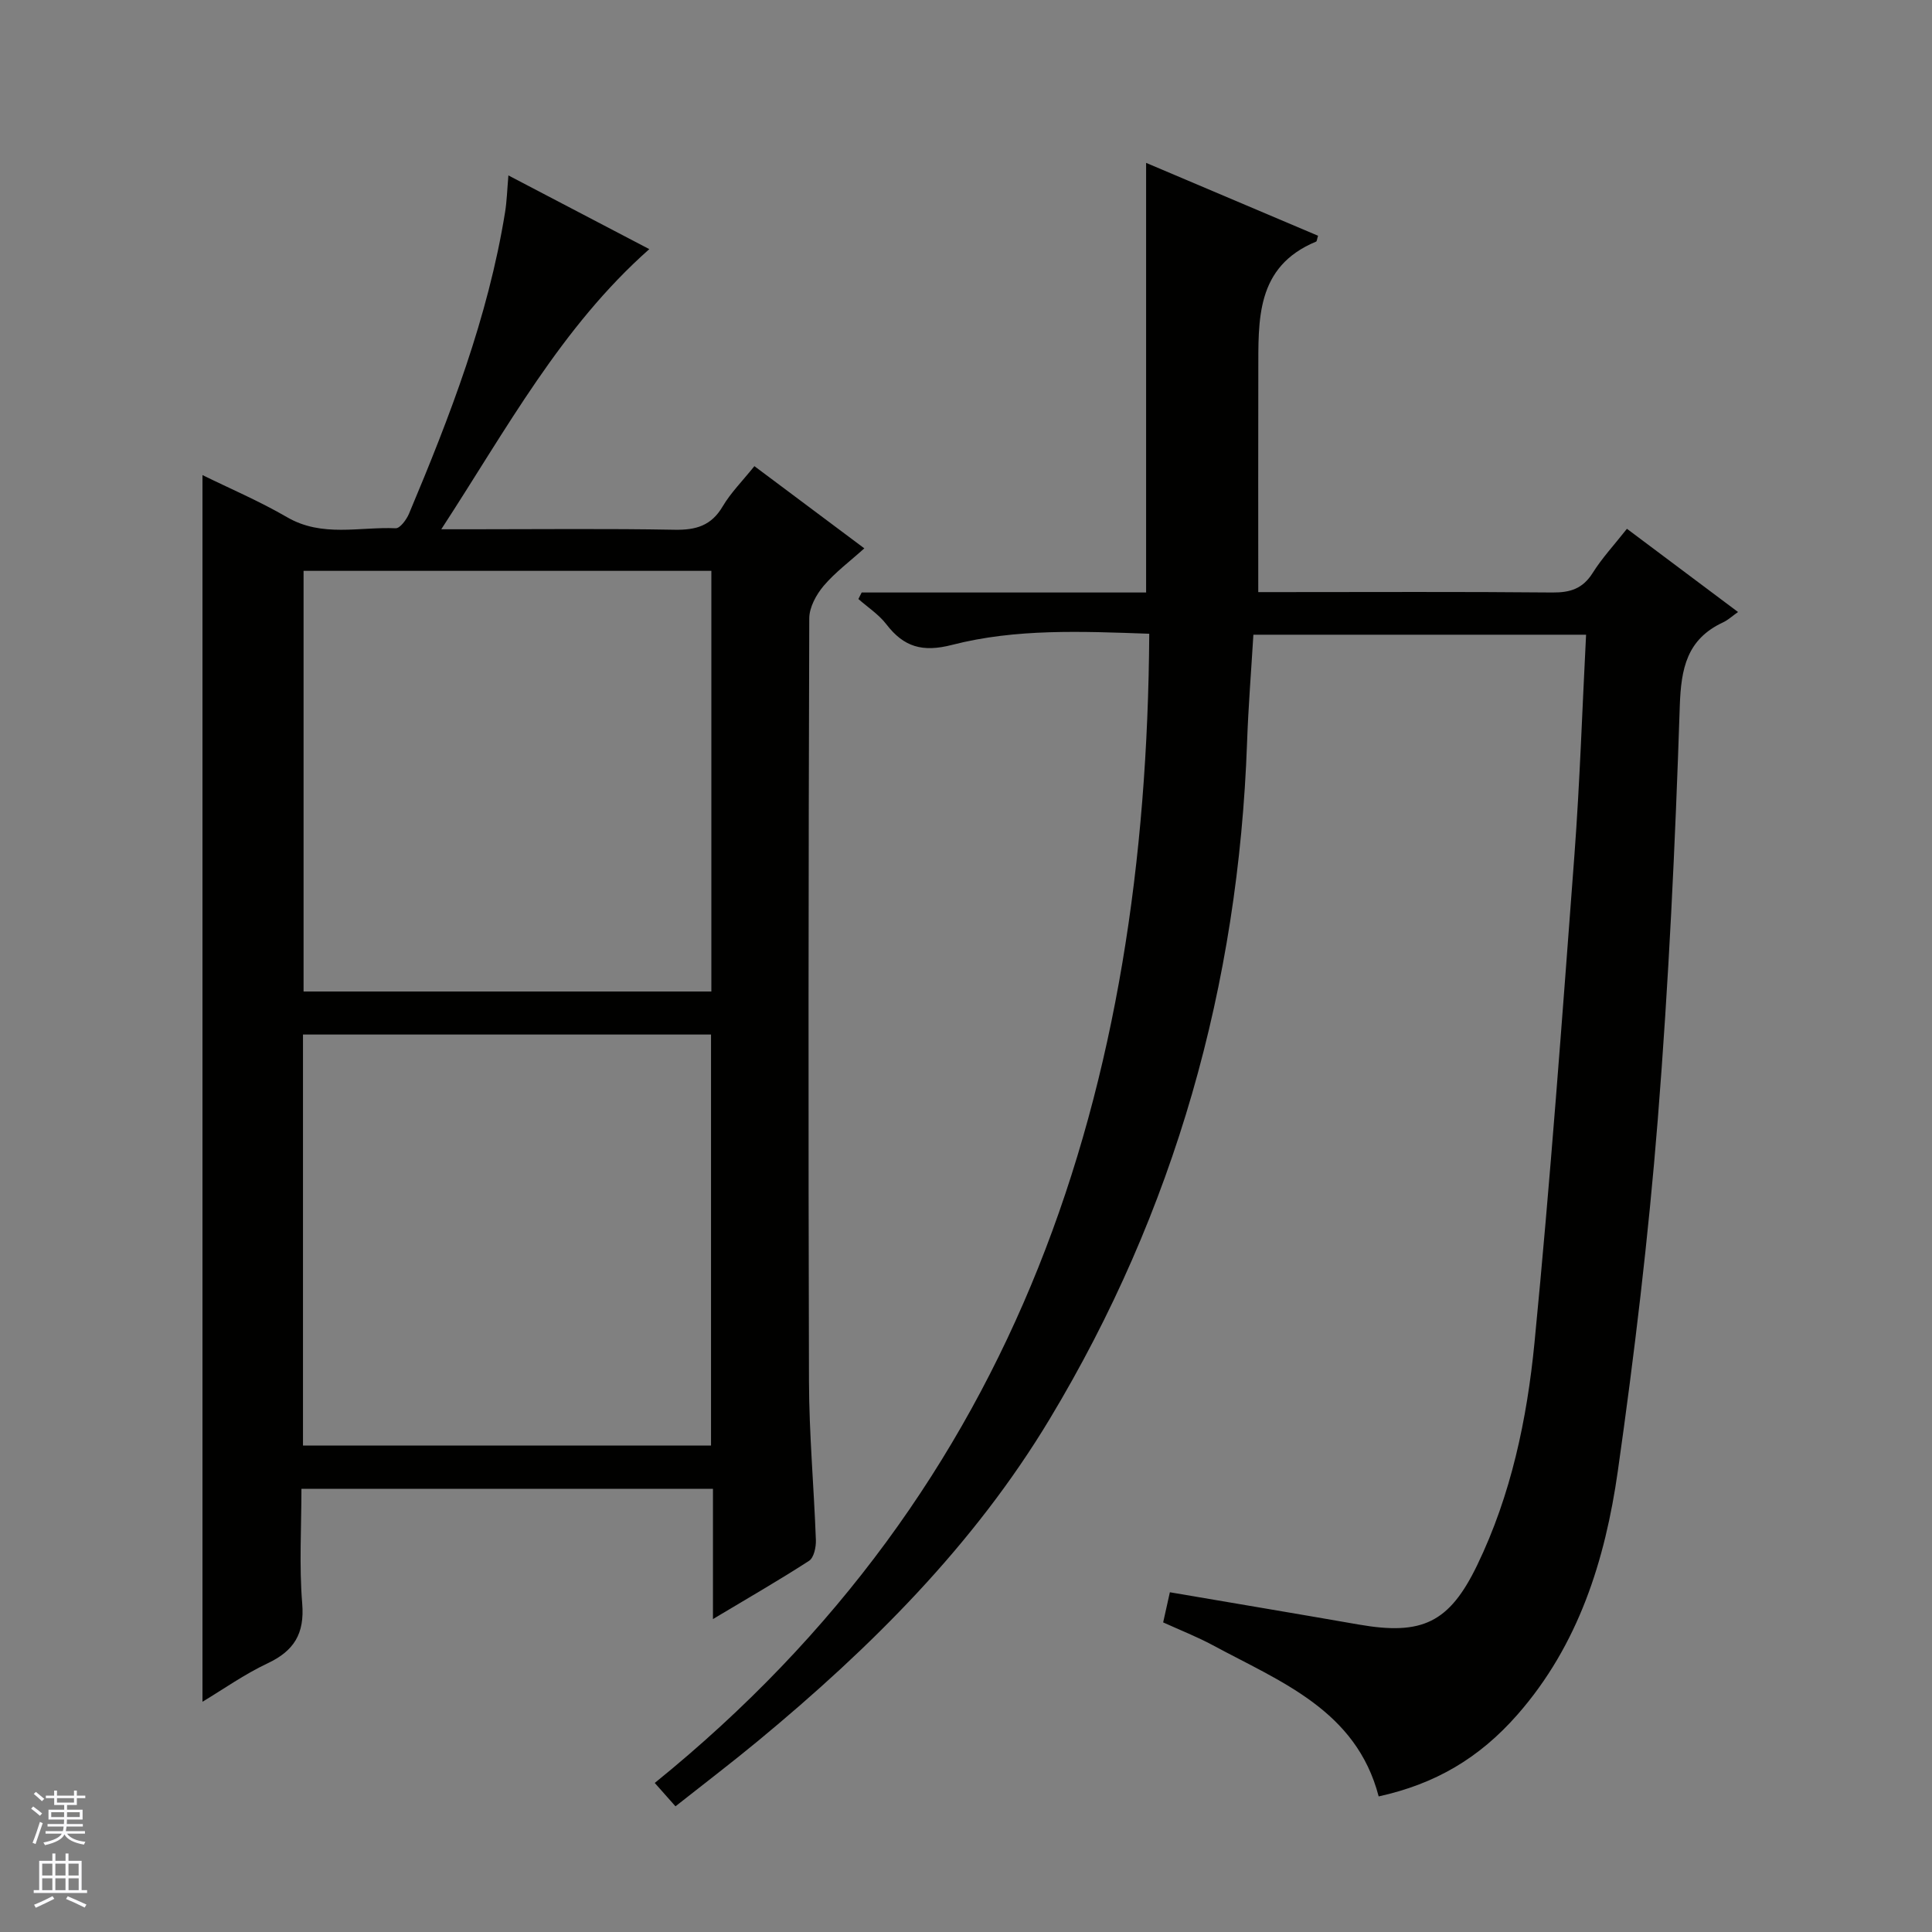 <svg enable-background="new 0 0 400 400" viewBox="0 0 400 400" xmlns="http://www.w3.org/2000/svg"><rect x="0" y="0" width="400" height="400" fill="#808080" stroke="none"/><path d="m240.82 335.9c.56-2.54.99-4.47 1.39-6.24 13.11 2.24 26.13 4.42 39.14 6.69 13.1 2.28 18.72-.38 24.48-12.29 7.03-14.54 10.32-30.24 11.87-46.07 3.28-33.57 5.73-67.22 8.26-100.86 1.13-15.08 1.62-30.2 2.42-45.72-23.22 0-45.92 0-68.88 0-.45 7.5-1.05 14.92-1.31 22.35-1.79 50.13-14.93 96.93-40.85 140.01-15.75 26.18-37.05 47.35-60.39 66.66-5.37 4.44-10.92 8.67-17.1 13.55-1.33-1.5-2.49-2.81-4.29-4.84 75.87-61.4 101.8-143.97 102.38-237.93-13.92-.49-27.58-1.1-40.84 2.31-6.09 1.57-9.97.45-13.59-4.27-1.56-2.03-3.84-3.51-5.79-5.23.23-.45.46-.9.68-1.35h58.89c0-29.9 0-59.11 0-88.95 11.91 5.05 23.76 10.07 35.6 15.09-.22.67-.23 1.13-.4 1.21-12.59 5.21-11.94 16.29-11.97 27.03-.04 14.94-.01 29.88-.01 45.54h4.44c18.83 0 37.66-.1 56.48.08 3.69.03 6.27-.8 8.31-4.04 1.93-3.08 4.45-5.79 7.1-9.15 7.49 5.61 14.88 11.15 23 17.23-1.22.86-2.07 1.66-3.07 2.13-7.52 3.5-8.73 9.51-8.99 17.38-.94 28.57-2.29 57.14-4.56 85.63-1.94 24.32-4.84 48.59-8.27 72.74-2.62 18.39-8.12 35.99-20.79 50.42-7.93 9.03-17.02 14.34-28.72 16.92-4.65-17.87-20.32-23.73-34.37-31.32-3.22-1.73-6.62-3.06-10.25-4.71z" fill="#010100"/><path d="m147.61 335.21c0-9.59 0-18.17 0-26.97-28.52 0-56.46 0-85.2 0 0 7.93-.49 15.89.16 23.76.51 6.26-1.7 9.8-7.2 12.39-4.75 2.24-9.11 5.33-13.45 7.94 0-84.77 0-169.25 0-253.97 5.54 2.73 11.75 5.37 17.53 8.73 7.25 4.21 14.96 1.95 22.47 2.28.89.04 2.23-1.77 2.75-2.99 8.5-20.22 16.38-40.64 19.9-62.45.37-2.28.43-4.62.69-7.61 9.83 5.15 19.33 10.12 29.17 15.26-18.26 16.17-29.48 37.15-43.07 58h6.34c14 0 28-.16 41.99.1 4.41.08 7.59-.85 9.93-4.83 1.67-2.83 4.07-5.22 6.57-8.34 7.49 5.61 14.89 11.13 22.76 17.02-2.97 2.68-6.02 4.94-8.41 7.75-1.54 1.82-2.98 4.45-2.99 6.73-.17 52.66-.21 105.31-.06 157.97.03 10.96 1.03 21.92 1.43 32.88.05 1.45-.41 3.64-1.41 4.29-6.23 4.03-12.67 7.73-19.9 12.06zm-84.76-217.02v87.09h84.43c0-29.17 0-58.04 0-87.09-28.25 0-56.18 0-84.43 0zm84.36 181.09c0-28.62 0-56.81 0-85.09-28.31 0-56.24 0-84.48 0v85.09z" fill="#010100"/><g fill="#fafafc"><path d="m6.45 374.46.42-.45c.65.47 1.27.95 1.85 1.44l-.45.49c-.66-.56-1.26-1.06-1.83-1.48m.93 7.33-.63-.26c.55-1.36 1.05-2.8 1.52-4.33.19.1.38.19.59.27-.46 1.29-.95 2.73-1.48 4.32m-.38-10.38.44-.42c.43.34 1.01.82 1.74 1.44l-.49.49c-.53-.51-1.09-1.01-1.69-1.51m2.5.35h1.72v-1.04h.59v1.04h3.52v-1.04h.59v1.04h1.75v.53h-1.75v1.42h-2.03v.97h3.22v2.03h-3.24c0 .35-.01.66-.03.93h3.32v.53h-3.37c-.03.27-.08.58-.15.94h3.96v.53h-3.71c.67.92 1.93 1.48 3.79 1.68-.13.24-.23.44-.29.59-2.13-.38-3.48-1.08-4.04-2.12-.43.97-1.77 1.72-4.03 2.23-.09-.19-.2-.37-.33-.55 2.1-.42 3.37-1.03 3.81-1.83h-3.36v-.53h3.58c.08-.29.13-.61.16-.94h-3.33v-.53h3.39c.02-.27.04-.58.04-.93h-3.23v-2.03h3.25v-.97h-2.07v-1.42h-1.73zm1.12 3.44v1h2.65c.01-.3.02-.44.01-.4v-.25-.35zm1.19-2h3.52v-.91h-3.52zm4.71 2h-2.63v.59c0 .15-.01.28-.01.4h2.64z"/><path d="m13.55 383.74h.63v1.52h2.72v6.07h1.13v.6h-11.05v-.6h1.13v-6.07h2.73v-1.52h.63v1.52h2.1v-1.52zm-2.68 8.83.38.56c-1.24.63-2.53 1.25-3.85 1.85-.1-.21-.21-.42-.34-.63 1.36-.55 2.63-1.15 3.81-1.78m-2.13-4.27h2.1v-2.45h-2.1zm0 3.04h2.1v-2.46h-2.1zm2.72-3.04h2.1v-2.45h-2.1zm0 3.04h2.1v-2.46h-2.1zm6.07 3.6c-1.41-.71-2.7-1.3-3.86-1.78l.35-.56c1.45.62 2.75 1.19 3.88 1.72zm-1.25-9.09h-2.1v2.45h2.1zm-2.09 5.49h2.1v-2.46h-2.1z"/></g></svg>